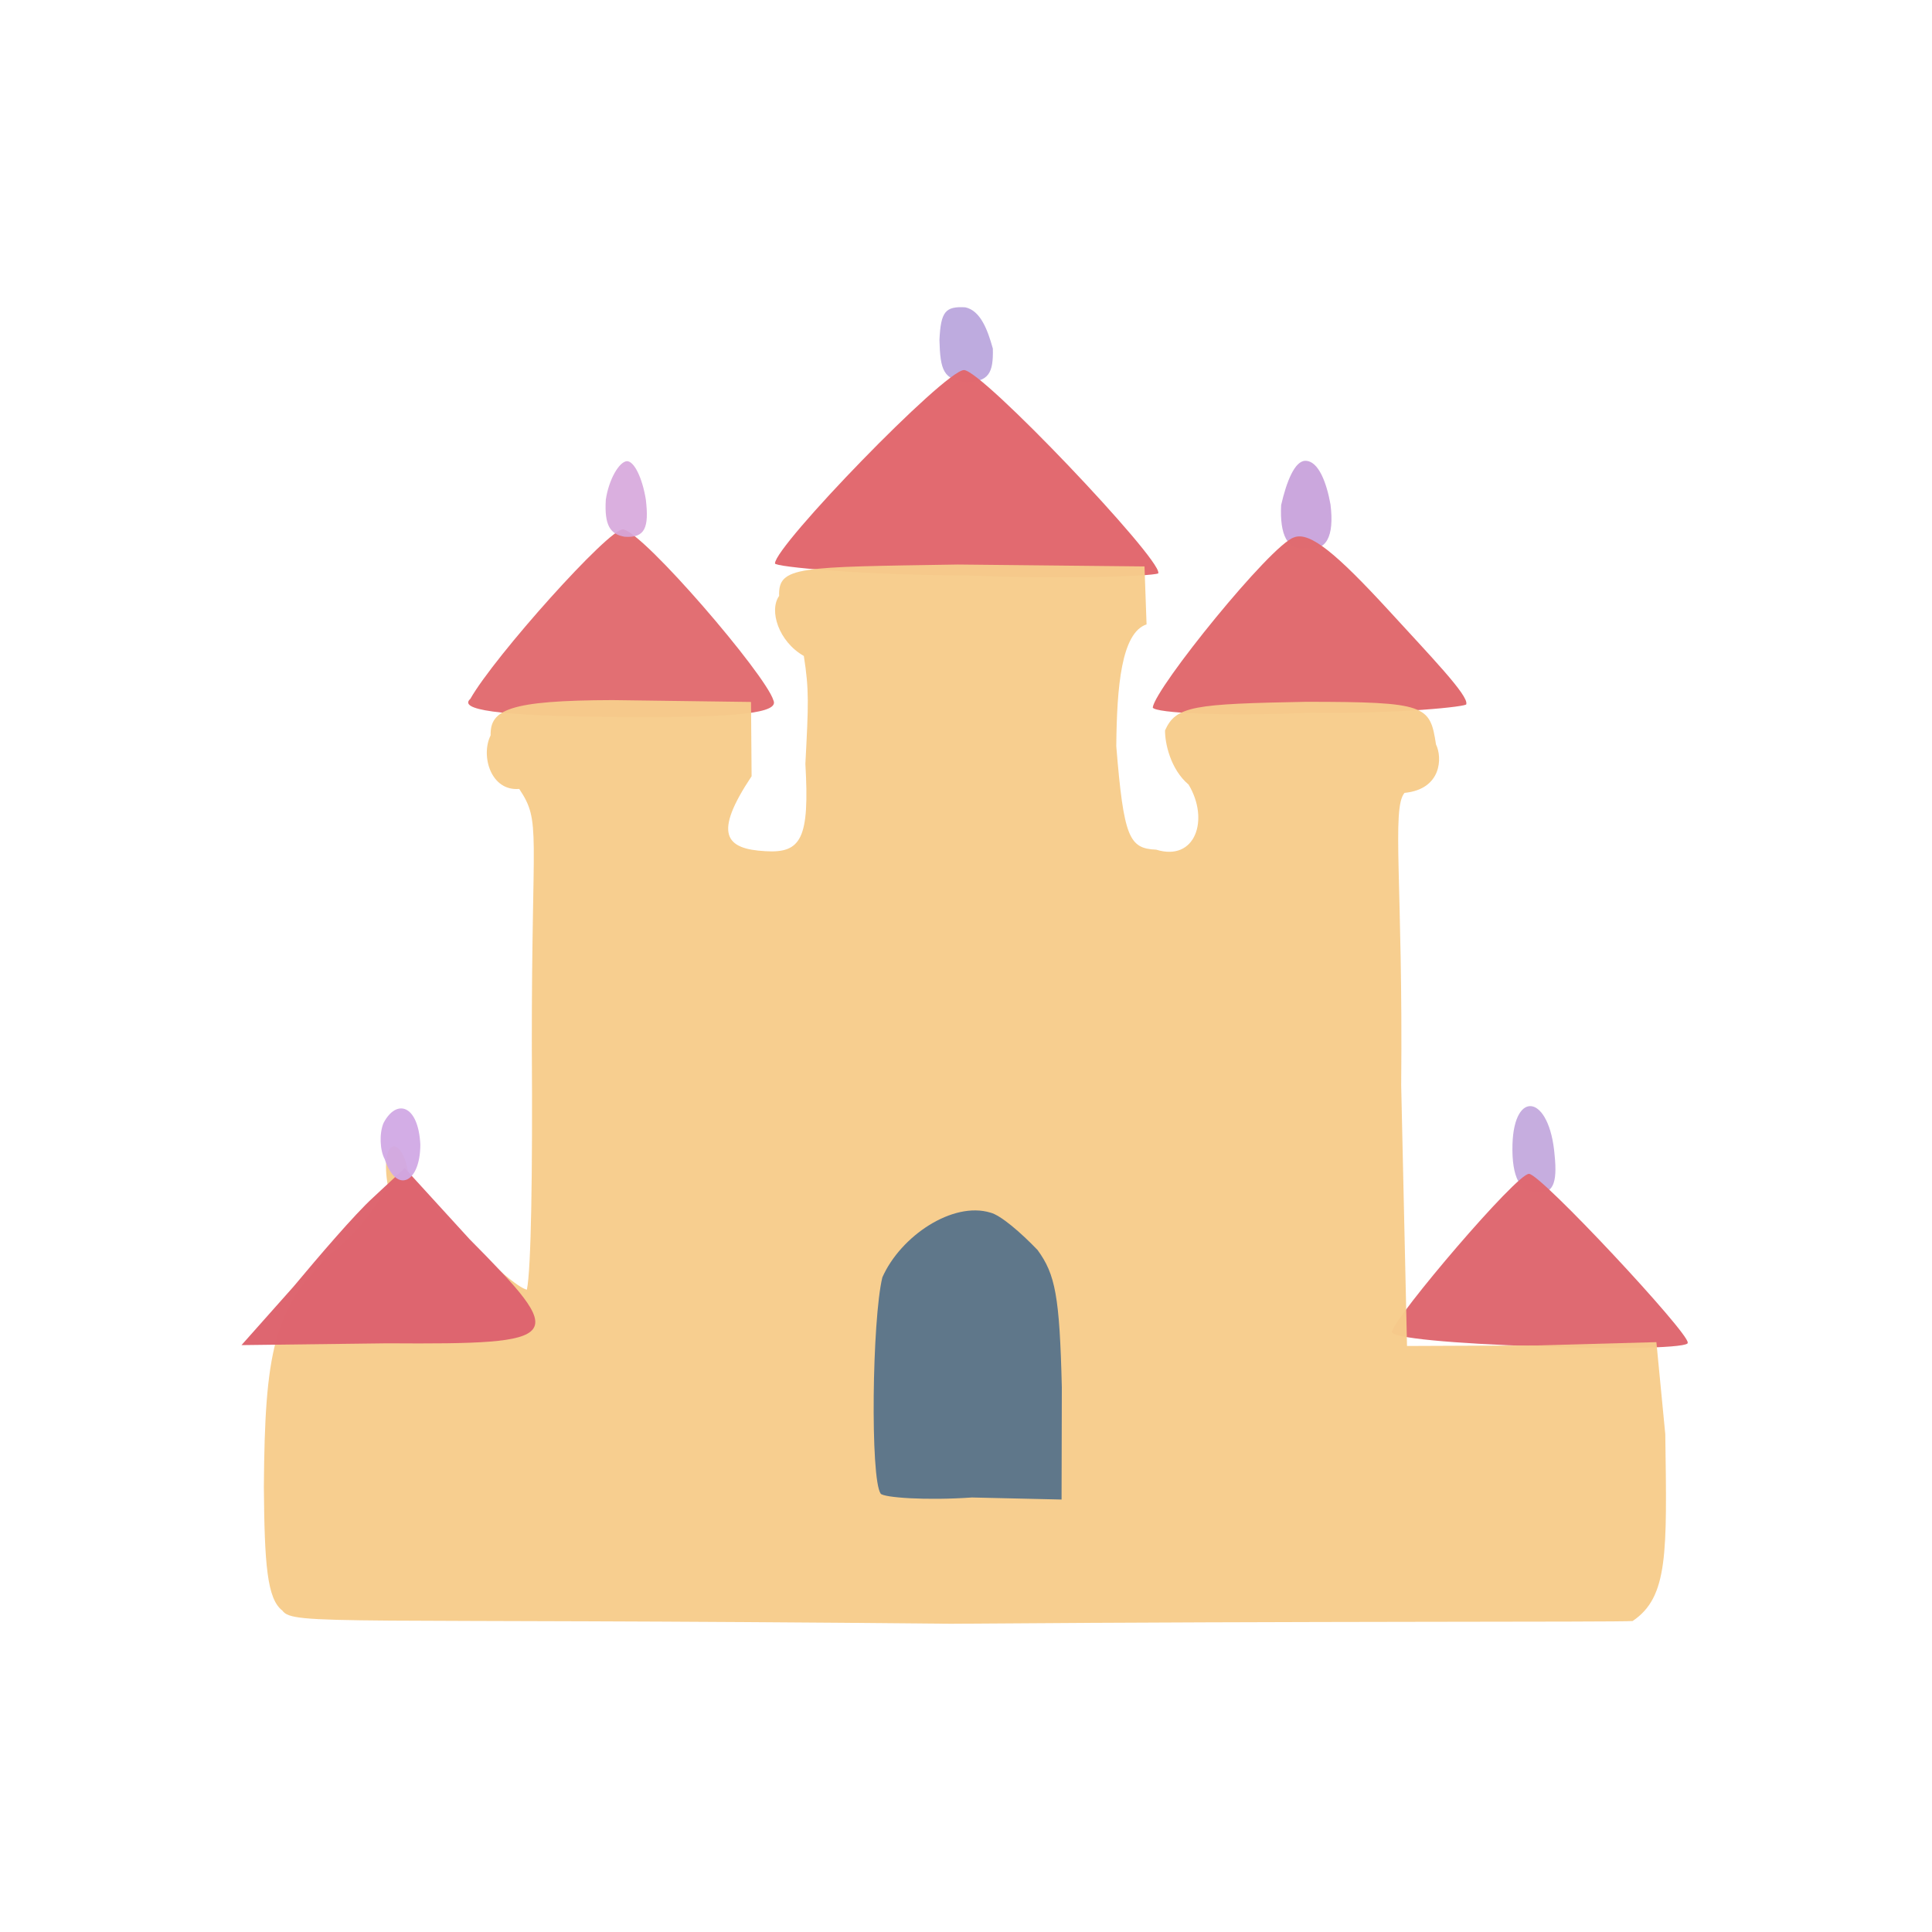 <?xml version="1.0" ?>
<svg xmlns="http://www.w3.org/2000/svg" version="1.1" width="224" height="224">
  <defs/>
  <g>
    <path d="M 108.921 39.428 C 109.075 36.082 109.628 35.509 111.919 35.631 C 113.703 36.02 114.519 38.289 115.114 40.419 C 115.18 43.289 114.625 44.196 112.09 44.342 C 109.363 44.023 109.014 42.906 108.921 39.428" stroke-width="1.0" fill="rgb(189, 170, 223)" opacity="0.977"/>
    <path d="M 148.539 58.555 C 149.158 55.851 150.111 53.429 151.346 53.426 C 152.87 53.428 153.805 55.957 154.261 58.491 C 154.718 62.23 153.776 63.959 151.46 63.539 C 149.266 63.938 148.359 61.989 148.539 58.555" stroke-width="1.0" fill="rgb(202, 166, 220)" opacity="0.984"/>
    <path d="M 54.533 81.025 C 57.322 76.1 70.626 61.24 72.246 61.371 C 74.635 61.748 88.778 78.205 89.675 81.207 C 90.341 82.637 85.847 83.257 71.588 83.128 C 57.145 83.032 53.176 82.239 54.533 81.025" stroke-width="1.0" fill="rgb(225, 108, 112)" opacity="0.98"/>
    <path d="M 133.652 82.034 C 133.912 79.78 147.337 63.18 150.016 62.311 C 151.849 61.577 154.965 64.197 161.021 70.784 C 165.809 76.026 170.301 80.648 170.002 81.638 C 170.312 81.913 162.064 82.788 151.994 82.633 C 142.085 83.081 133.912 82.677 133.652 82.034" stroke-width="1.0" fill="rgb(225, 107, 111)" opacity="0.985"/>
    <path d="M 89.854 65.324 C 89.818 63.315 109.461 43.007 111.752 42.906 C 113.777 42.808 134.569 64.731 134.294 66.416 C 134.915 66.76 124.249 67.207 112.086 66.719 C 99.916 66.679 89.781 65.717 89.854 65.324" stroke-width="1.0" fill="rgb(226, 105, 111)" opacity="0.989"/>
    <path d="M 175.36 132.687 C 175.54 126.269 179.675 126.902 180.248 133.959 C 180.573 137.154 180.086 138.631 177.949 138.164 C 176.341 138.241 175.244 136.581 175.36 132.687" stroke-width="1.0" fill="rgb(197, 172, 223)" opacity="0.982"/>
    <path d="M 161.388 154.4 C 161.688 152.686 175.907 135.981 177.278 136.101 C 178.571 136.039 195.942 154.663 195.672 155.669 C 196.0 156.261 187.965 156.493 178.292 156.099 C 168.623 155.787 161.152 155.123 161.388 154.4" stroke-width="1.0" fill="rgb(223, 105, 113)" opacity="0.989"/>
    <path d="M 32.737 186.733 C 30.968 185.376 30.665 181.393 30.593 172.387 C 30.703 156.815 31.729 151.822 38.081 145.538 C 41.731 142.919 44.139 138.899 44.972 137.523 C 44.009 131.982 46.496 131.431 47.323 135.858 C 49.068 139.067 59.135 149.15 61.089 149.528 C 61.581 147.129 61.757 136.149 61.661 121.34 C 61.629 96.089 62.782 95.33 60.2 91.469 C 56.892 91.754 55.709 87.606 56.885 85.256 C 56.812 82.297 58.981 81.204 71.03 81.171 L 87.074 81.386 L 87.142 90 C 82.66 96.72 84.093 98.439 88.753 98.689 C 92.924 98.941 93.871 97.192 93.378 88.558 C 93.737 81.637 93.823 80.034 93.198 76.054 C 90.253 74.38 89.142 70.764 90.333 69.093 C 90.226 65.625 92.518 65.753 111.054 65.452 L 132.695 65.674 L 132.935 72.39 C 130.011 73.375 129.487 79.618 129.424 86.517 C 130.29 97.149 130.926 98.379 134.048 98.511 C 138.6 99.927 140.252 95.024 137.803 90.961 C 135.7 89.196 135.058 86.135 135.077 84.686 C 136.337 81.848 138.381 81.616 151.434 81.368 C 165.41 81.376 165.795 81.776 166.491 86.306 C 167.239 87.826 167.165 91.505 162.842 91.929 C 161.317 93.709 162.677 102.736 162.457 125.831 L 163.132 156.056 L 178.135 155.993 L 192.045 155.611 L 193.076 166.281 C 193.276 180.07 193.434 185.168 189.286 187.946 C 186.951 188.087 151.881 187.943 110.241 188.261 C 39.071 187.571 33.981 188.491 32.737 186.733" stroke-width="0.0" fill="rgb(247, 205, 140)" opacity="0.965"/>
    <path d="M 70.239 57.926 C 70.59 55.588 71.776 53.543 72.685 53.467 C 73.526 53.463 74.465 55.388 74.879 57.91 C 75.261 61.177 74.796 62.384 72.446 62.235 C 70.771 61.96 70.053 60.949 70.239 57.926" stroke-width="1.0" fill="rgb(215, 167, 220)" opacity="0.907"/>
    <path d="M 102.108 173.178 C 100.88 171.42 101.12 152.963 102.301 148.103 C 104.427 143.293 110.461 139.268 114.828 140.593 C 116.022 140.889 118.385 142.928 120.3 144.932 C 122.355 147.757 122.852 150.253 123.111 160.865 L 123.08 173.859 L 112.687 173.621 C 107.377 173.994 102.465 173.634 102.108 173.178" stroke-width="1.0" fill="rgb(95, 119, 138)" opacity="1"/>
    <path d="M 34.025 149.179 C 36.956 145.665 41.15 140.769 43.229 138.873 L 46.922 135.436 L 54.433 143.662 C 65.93 155.275 65.71 155.885 44.922 155.746 L 28 155.955 L 34.025 149.179" stroke-width="1.0" fill="rgb(222, 101, 111)" opacity="0.986"/>
    <path d="M 44.6 134.387 C 44.043 133.369 43.961 131.385 44.469 130.202 C 45.963 127.346 48.502 128.074 48.734 132.696 C 48.732 137.181 45.95 138.482 44.6 134.387" stroke-width="1.0" fill="rgb(208, 168, 228)" opacity="0.945"/>
  </g>
</svg>

